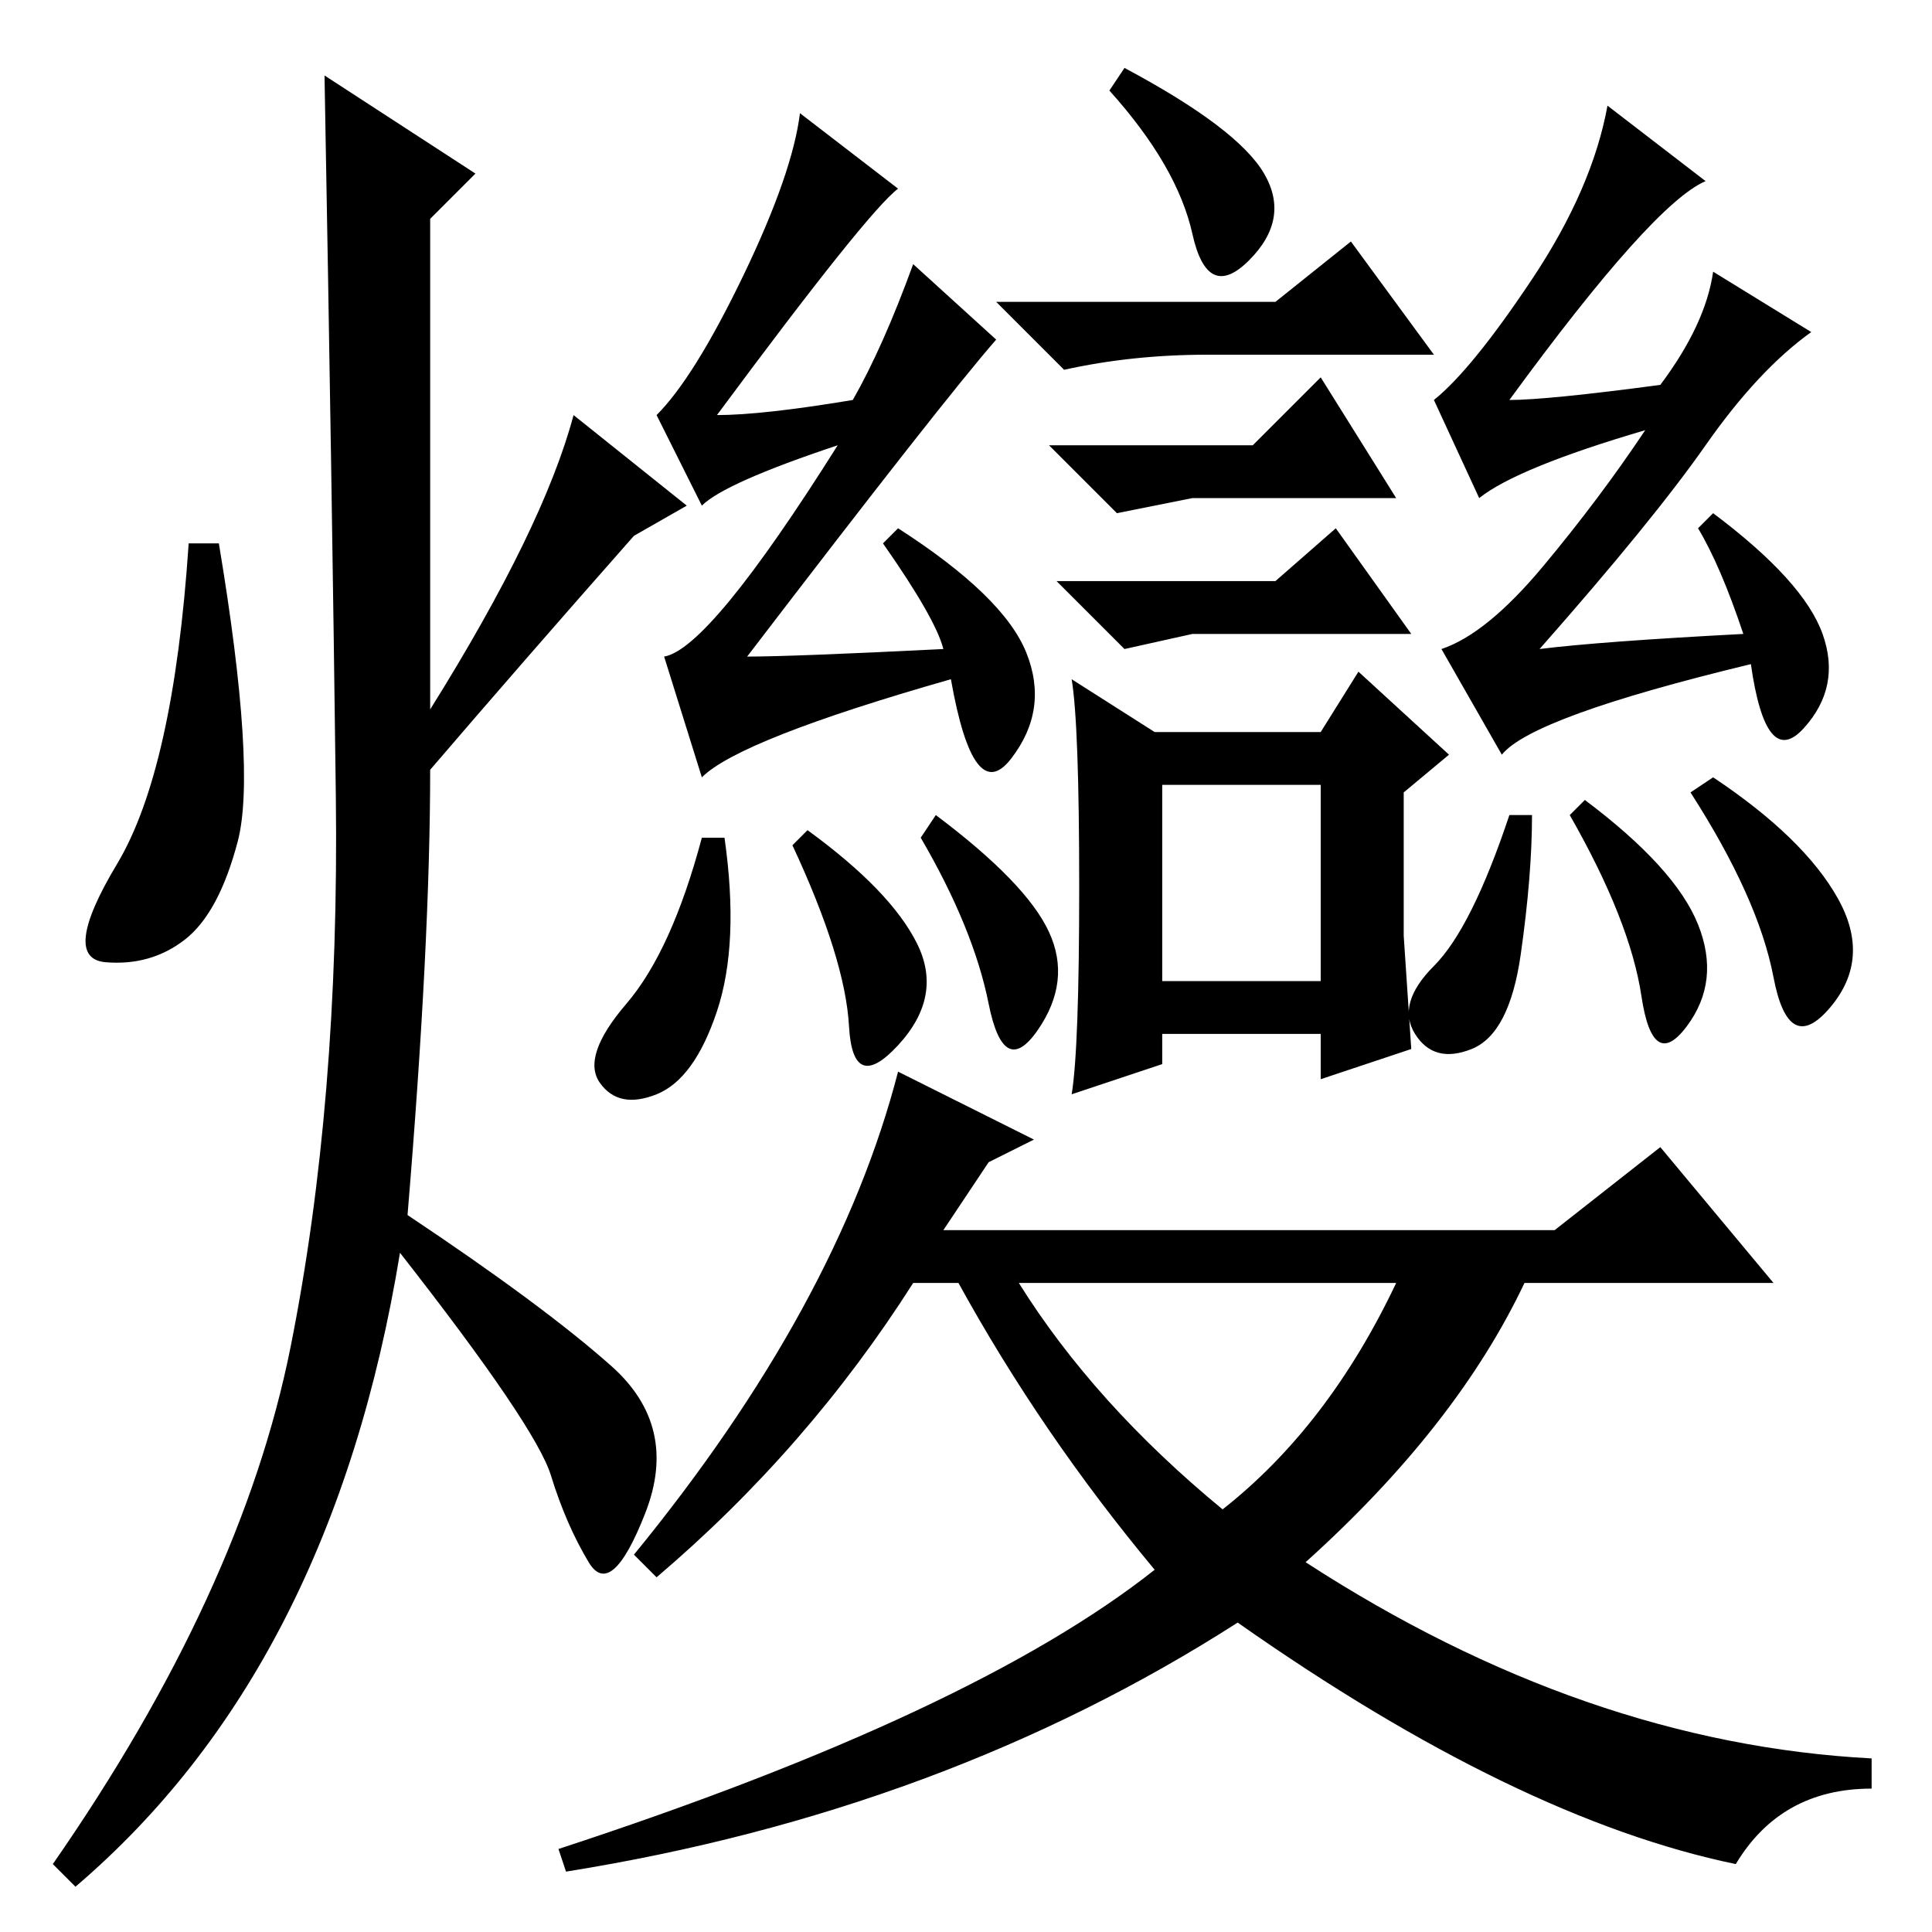 <?xml version="1.0" standalone="no"?>
<!DOCTYPE svg PUBLIC "-//W3C//DTD SVG 1.1//EN" "http://www.w3.org/Graphics/SVG/1.1/DTD/svg11.dtd" >
<svg xmlns="http://www.w3.org/2000/svg" xmlns:xlink="http://www.w3.org/1999/xlink" version="1.1" viewBox="0 -36 256 256">
  <g transform="matrix(1 0 0 -1 0 220)">
   <path fill="currentColor"
d="M93 153l-5 16q6 1 23 28q-15 -5 -18 -8l-6 12q5 5 11.5 18.5t7.5 21.5l13 -10q-4 -3 -24 -30q6 0 18 2q4 7 8 18l11 -10q-7 -8 -33 -42q6 0 26 1q-1 4 -8 14l2 2q14 -9 17 -16.5t-2 -14t-8 10.5q-28 -8 -33 -13zM199 156l-8 14q6 2 13.5 11t13.5 18q-17 -5 -22 -9l-6 13
q5 4 13 16t10 23l13 -10q-7 -3 -26 -29q5 0 20 2q6 8 7 15l13 -8q-7 -5 -14 -15t-22 -27q8 1 27 2q-3 9 -6 14l2 2q12 -9 14.5 -16t-2.5 -12.5t-7 8.5q-29 -7 -33 -12zM201.5 129.5q-1.5 -10.5 -6.5 -12.5t-7.5 2t2.5 9t10 20h3q0 -8 -1.5 -18.5zM210 150q12 -9 15 -16.5
t-1.5 -13.5t-6 4t-9.5 24zM227 153q12 -8 16.5 -16t-1 -14.5t-7.5 4t-11 24.5zM96 145q2 -14 -1 -23t-8 -11t-7.5 1.5t3.5 10.5t10 22h3zM124 148q12 -9 15 -15.5t-1.5 -13t-6.5 3.5t-9 22zM149 247q15 -8 18.5 -14t-2 -11.5t-7.5 3.5t-11 19zM169 216l10 8l11 -15h-30
q-10 0 -19 -2l-9 9h37zM169 179l8 7l10 -14h-29l-9 -2l-9 9h29zM154 126h21v26h-21v-26zM143 138.5q0 21.5 -1 27.5l11 -7h22l5 8l12 -11l-6 -5v-19l1 -15l-12 -4v6h-21v-4l-12 -4q1 6 1 27.5zM166 197l9 9l10 -16h-27l-10 -2l-9 9h27zM107 146q11 -8 14.5 -15t-2.5 -13.5
t-6.5 2.5t-7.5 24zM119 114l18 -9l-6 -3l-6 -9h81l14 11l15 -18h-33q-9 -19 -29 -37q37 -24 75 -26v-4q-12 0 -18 -10q-29 6 -66 32q-39 -25 -89 -33l-1 3q55 18 79 37q-15 18 -26 38h-6q-14 -22 -34 -39l-3 3q27 33 35 64zM162 56q14 11 23 30h-50q10 -16 27 -30zM63 233
l-6 -6v-65q15 24 19 39l15 -12l-7 -4q-15 -17 -27 -31q0 -23 -3 -59q18 -12 27 -20t4.5 -19.5t-7.5 -6.5t-5 11.5t-20 29.5q-9 -55 -43 -84l-3 3q25 36 31.5 68.5t6 73t-1.5 95.5zM31.5 144.5q-2.5 -9.5 -7 -13t-10.5 -3t1.5 13t9.5 42.5h4q5 -30 2.5 -39.5z" />
  </g>

</svg>
